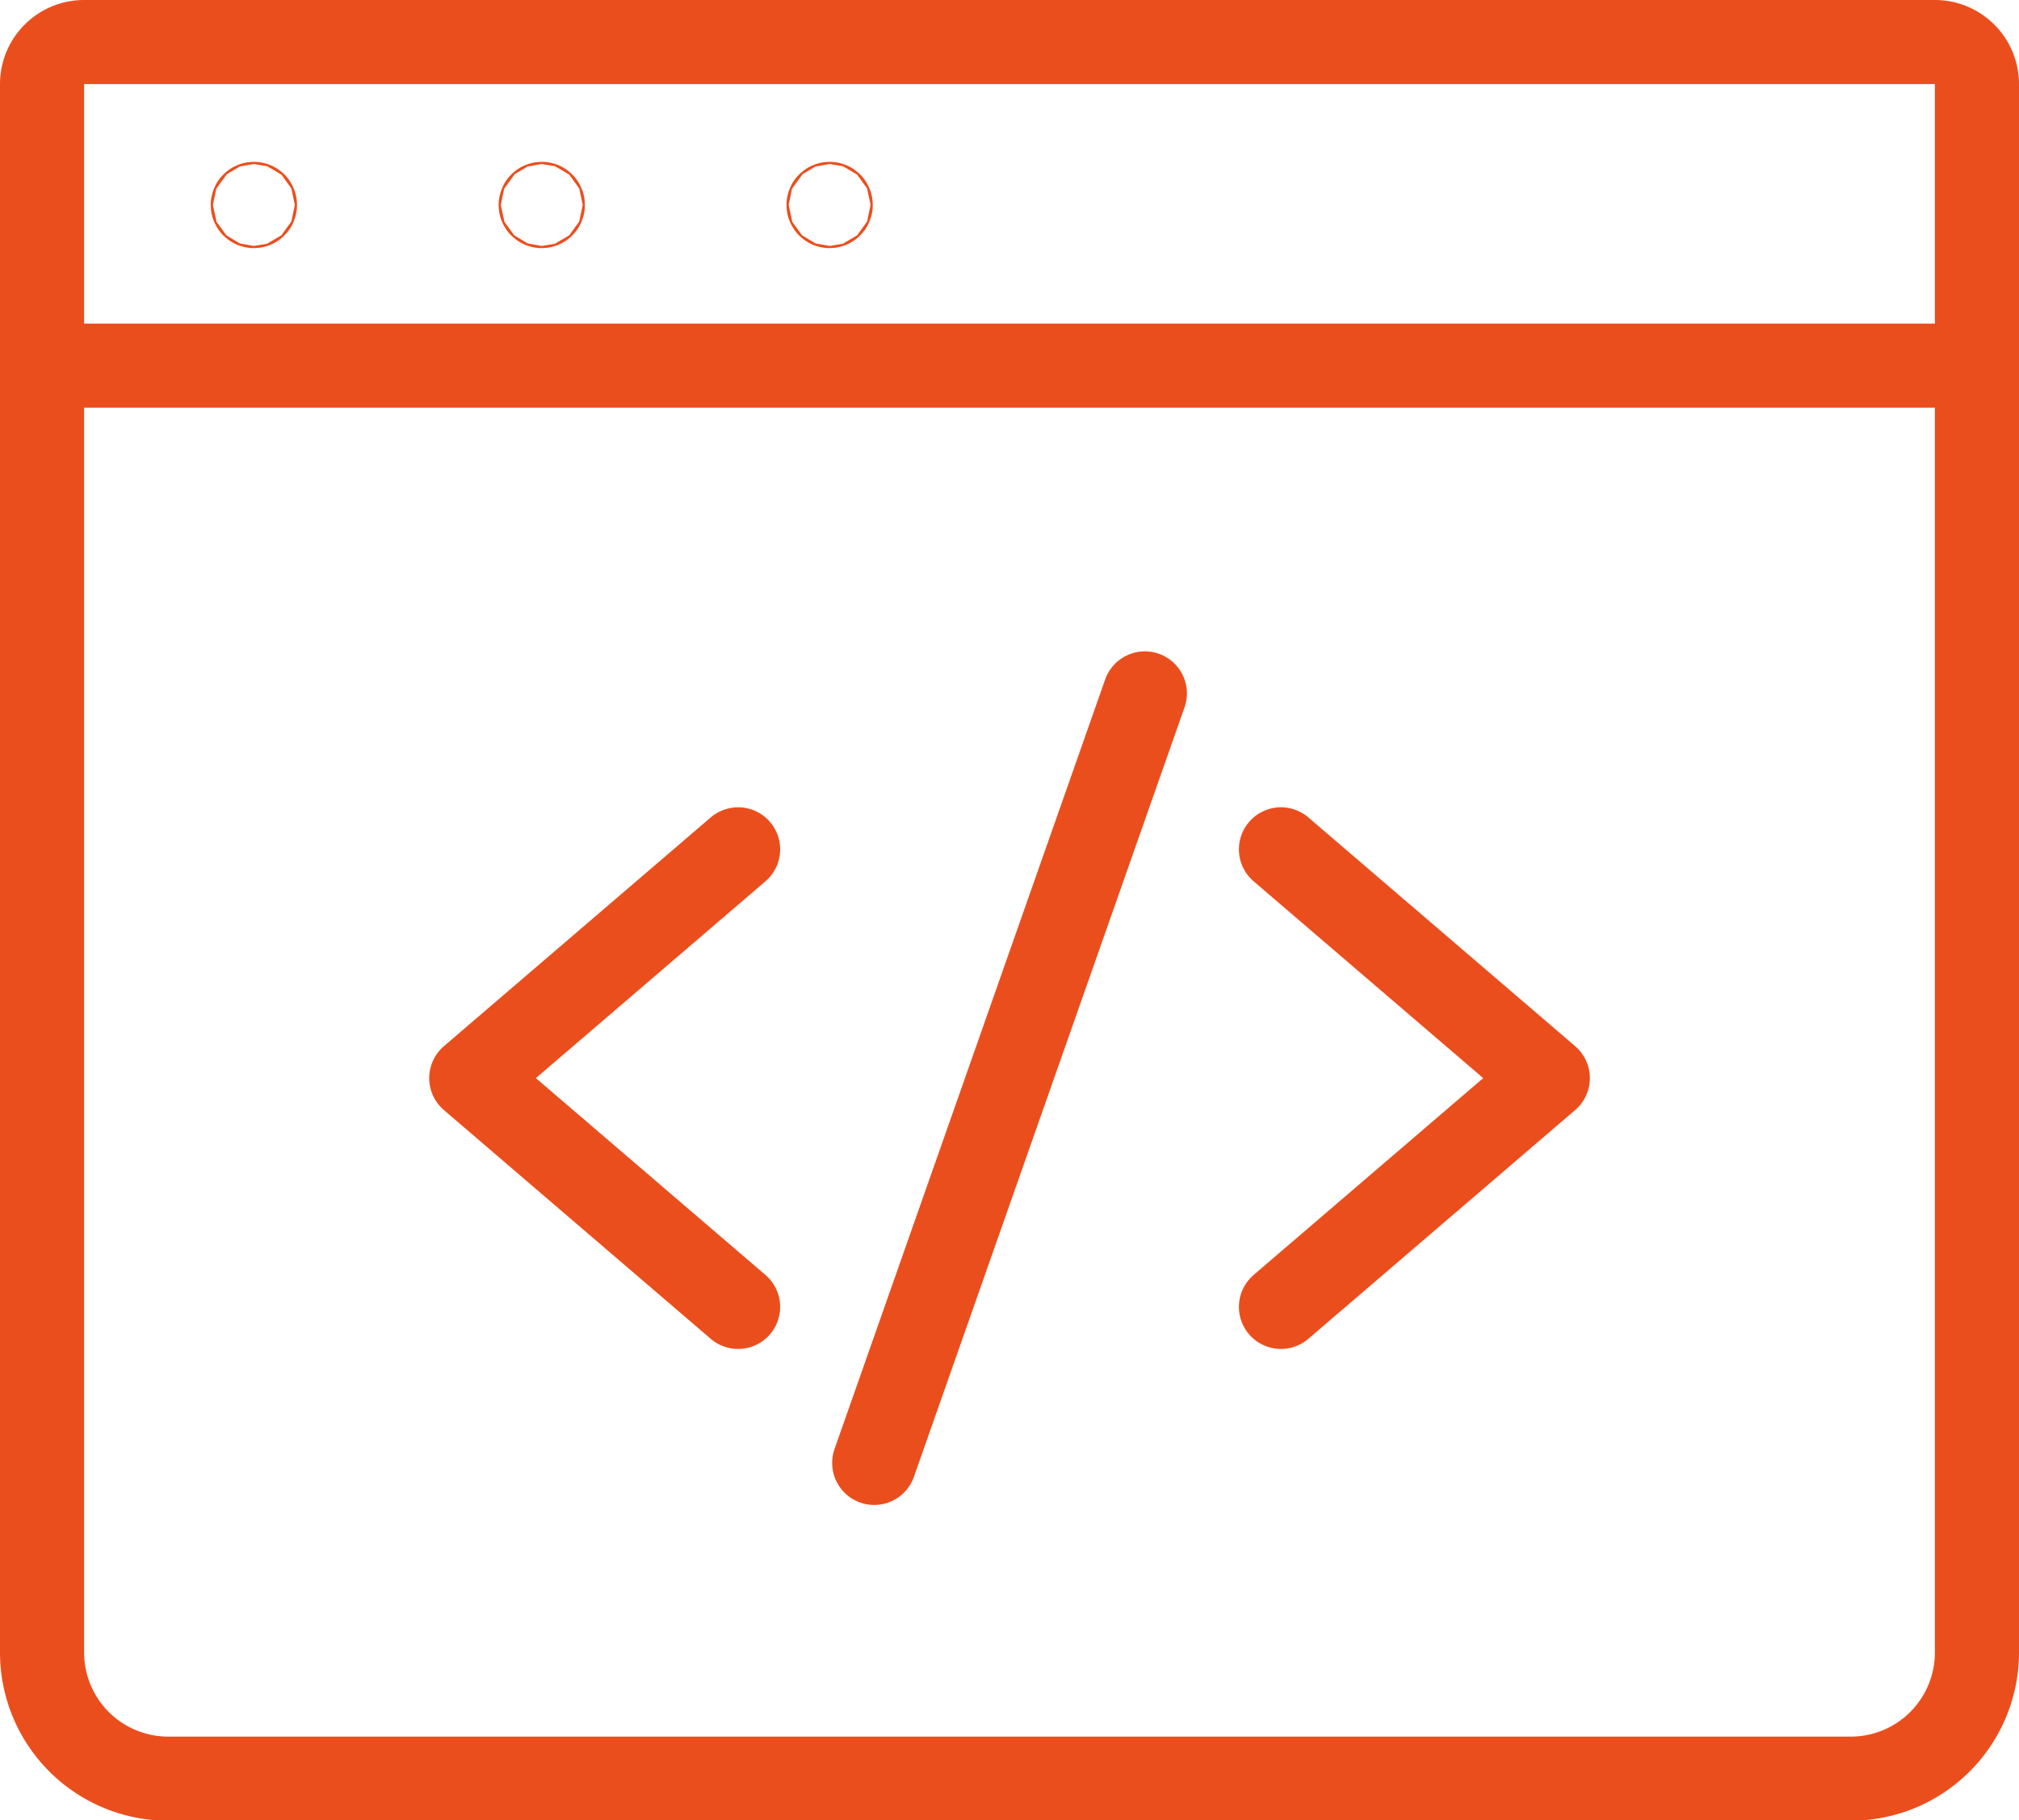 <svg xmlns="http://www.w3.org/2000/svg" width="24" height="21.643" viewBox="0 0 24 21.643">
  <g id="Group_590" data-name="Group 590" transform="translate(-584.748 -759.937)">
    <g id="Rectangle_916" data-name="Rectangle 916" transform="translate(584.748 759.937)" fill="none" stroke="#eb4e1d" stroke-linejoin="round" stroke-width="1">
      <path d="M0,0H24a0,0,0,0,1,0,0V19.647a2,2,0,0,1-2,2H2a2,2,0,0,1-2-2V0A0,0,0,0,1,0,0Z" stroke="none"/>
      <path d="M1,.5H23a.5.5,0,0,1,.5.5V19.647a1.5,1.5,0,0,1-1.5,1.5H2a1.5,1.5,0,0,1-1.5-1.5V1A.5.5,0,0,1,1,.5Z" fill="none"/>
    </g>
    <line id="Line_14" data-name="Line 14" x2="24" transform="translate(584.748 764.284)" fill="none" stroke="#eb4e1d" stroke-linejoin="round" stroke-width="1"/>
    <g id="Ellipse_20" data-name="Ellipse 20" transform="translate(587.279 761.887)" fill="none" stroke="#eb4e1d" stroke-miterlimit="10" stroke-width="1">
      <circle cx="0.487" cy="0.487" r="0.487" stroke="none"/>
      <circle cx="0.487" cy="0.487" r="0.013" fill="none"/>
    </g>
    <g id="Ellipse_21" data-name="Ellipse 21" transform="translate(590.701 761.887)" fill="none" stroke="#eb4e1d" stroke-miterlimit="10" stroke-width="1">
      <circle cx="0.487" cy="0.487" r="0.487" stroke="none"/>
      <circle cx="0.487" cy="0.487" r="0.013" fill="none"/>
    </g>
    <g id="Ellipse_22" data-name="Ellipse 22" transform="translate(594.123 761.887)" fill="none" stroke="#eb4e1d" stroke-miterlimit="10" stroke-width="1">
      <circle cx="0.487" cy="0.487" r="0.487" stroke="none"/>
      <circle cx="0.487" cy="0.487" r="0.013" fill="none"/>
    </g>
    <path id="Path_1320" data-name="Path 1320" d="M593.522,775.475l-3.172-2.72,3.172-2.72" fill="none" stroke="#eb4e1d" stroke-linecap="round" stroke-linejoin="round" stroke-width="1"/>
    <path id="Path_1321" data-name="Path 1321" d="M599.975,770.035l3.172,2.72-3.172,2.72" fill="none" stroke="#eb4e1d" stroke-linecap="round" stroke-linejoin="round" stroke-width="1"/>
    <line id="Line_15" data-name="Line 15" x1="3.217" y2="9.149" transform="translate(595.14 768.181)" fill="none" stroke="#eb4e1d" stroke-linecap="round" stroke-linejoin="round" stroke-width="1"/>
  </g>
</svg>
